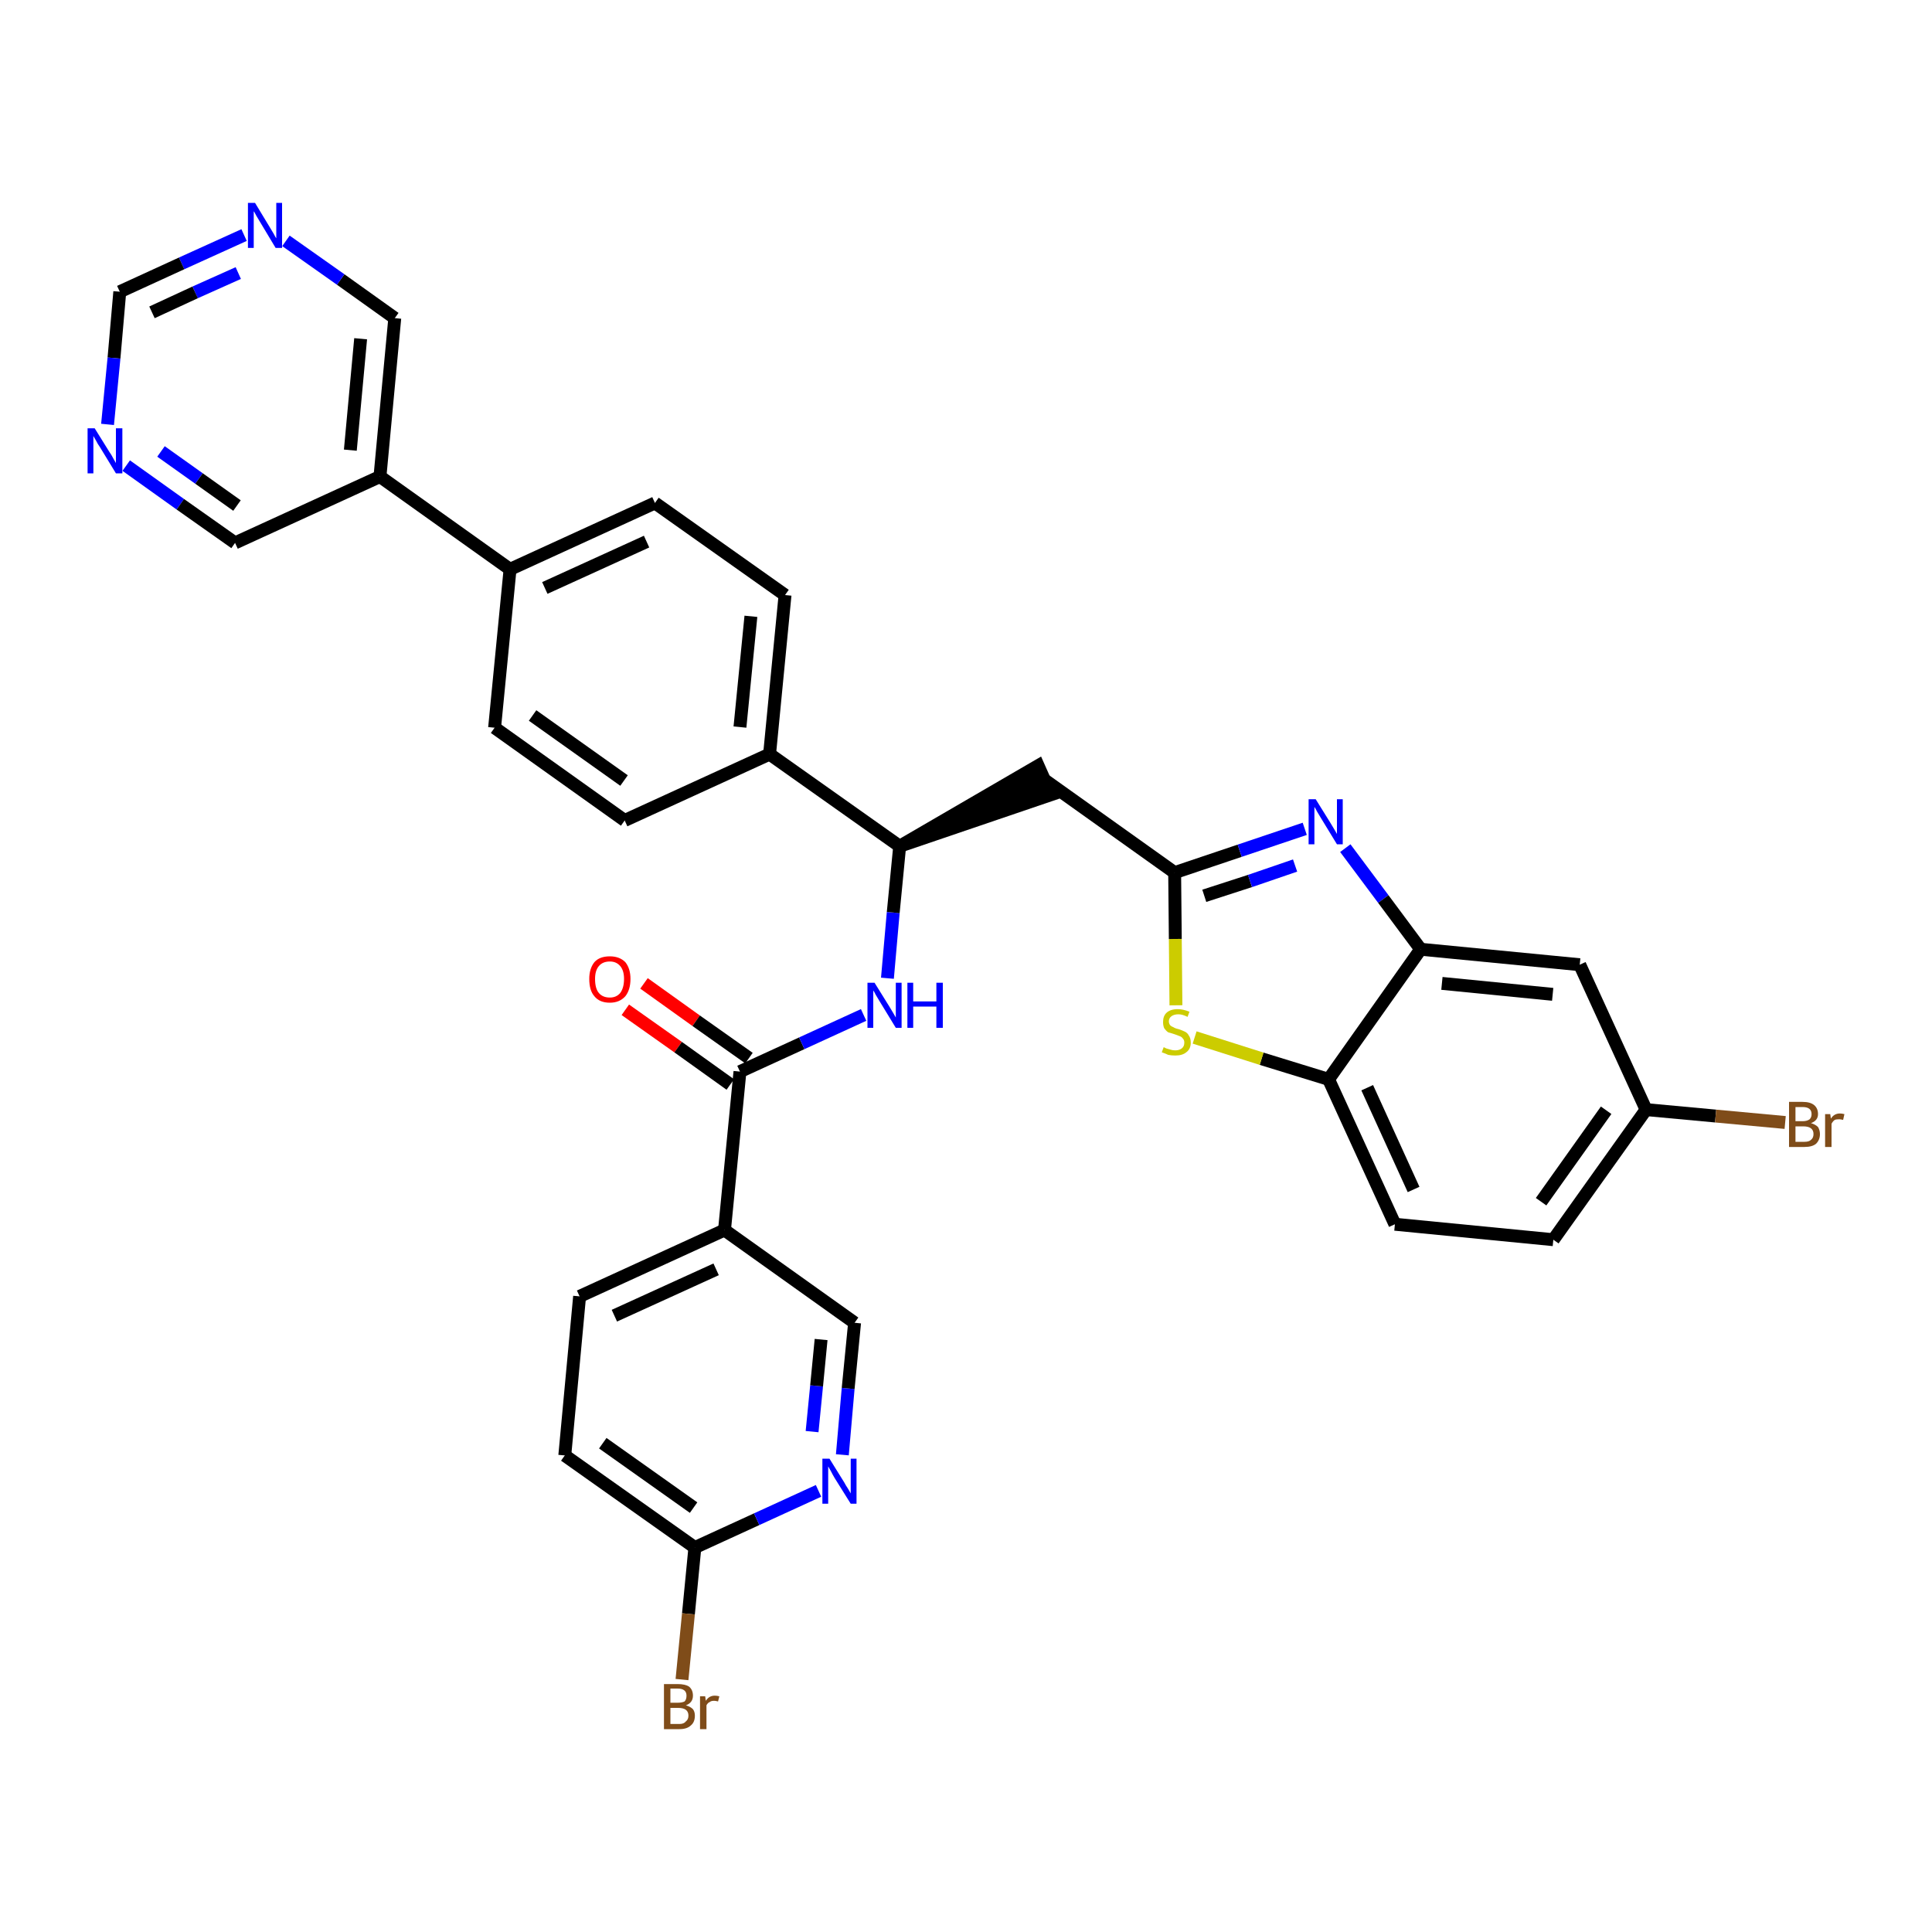 <?xml version='1.0' encoding='iso-8859-1'?>
<svg version='1.1' baseProfile='full'
              xmlns='http://www.w3.org/2000/svg'
                      xmlns:rdkit='http://www.rdkit.org/xml'
                      xmlns:xlink='http://www.w3.org/1999/xlink'
                  xml:space='preserve'
width='300px' height='300px' viewBox='0 0 300 300'>
<!-- END OF HEADER -->
<path class='bond-0 atom-0 atom-1' d='M 97.1,156.8 L 105.3,162.6' style='fill:none;fill-rule:evenodd;stroke:#FF0000;stroke-width:2.0px;stroke-linecap:butt;stroke-linejoin:miter;stroke-opacity:1' />
<path class='bond-0 atom-0 atom-1' d='M 105.3,162.6 L 113.4,168.4' style='fill:none;fill-rule:evenodd;stroke:#000000;stroke-width:2.0px;stroke-linecap:butt;stroke-linejoin:miter;stroke-opacity:1' />
<path class='bond-0 atom-0 atom-1' d='M 100.0,152.7 L 108.1,158.5' style='fill:none;fill-rule:evenodd;stroke:#FF0000;stroke-width:2.0px;stroke-linecap:butt;stroke-linejoin:miter;stroke-opacity:1' />
<path class='bond-0 atom-0 atom-1' d='M 108.1,158.5 L 116.3,164.3' style='fill:none;fill-rule:evenodd;stroke:#000000;stroke-width:2.0px;stroke-linecap:butt;stroke-linejoin:miter;stroke-opacity:1' />
<path class='bond-1 atom-1 atom-2' d='M 114.9,166.4 L 124.5,162.0' style='fill:none;fill-rule:evenodd;stroke:#000000;stroke-width:2.0px;stroke-linecap:butt;stroke-linejoin:miter;stroke-opacity:1' />
<path class='bond-1 atom-1 atom-2' d='M 124.5,162.0 L 134.1,157.6' style='fill:none;fill-rule:evenodd;stroke:#0000FF;stroke-width:2.0px;stroke-linecap:butt;stroke-linejoin:miter;stroke-opacity:1' />
<path class='bond-26 atom-1 atom-27' d='M 114.9,166.4 L 112.5,191.0' style='fill:none;fill-rule:evenodd;stroke:#000000;stroke-width:2.0px;stroke-linecap:butt;stroke-linejoin:miter;stroke-opacity:1' />
<path class='bond-2 atom-2 atom-3' d='M 137.8,151.9 L 138.7,141.7' style='fill:none;fill-rule:evenodd;stroke:#0000FF;stroke-width:2.0px;stroke-linecap:butt;stroke-linejoin:miter;stroke-opacity:1' />
<path class='bond-2 atom-2 atom-3' d='M 138.7,141.7 L 139.7,131.4' style='fill:none;fill-rule:evenodd;stroke:#000000;stroke-width:2.0px;stroke-linecap:butt;stroke-linejoin:miter;stroke-opacity:1' />
<path class='bond-3 atom-3 atom-4' d='M 139.7,131.4 L 163.2,123.4 L 161.2,118.9 Z' style='fill:#000000;fill-rule:evenodd;fill-opacity:1;stroke:#000000;stroke-width:2.0px;stroke-linecap:butt;stroke-linejoin:miter;stroke-opacity:1;' />
<path class='bond-14 atom-3 atom-15' d='M 139.7,131.4 L 119.5,117.1' style='fill:none;fill-rule:evenodd;stroke:#000000;stroke-width:2.0px;stroke-linecap:butt;stroke-linejoin:miter;stroke-opacity:1' />
<path class='bond-4 atom-4 atom-5' d='M 162.2,121.1 L 182.4,135.5' style='fill:none;fill-rule:evenodd;stroke:#000000;stroke-width:2.0px;stroke-linecap:butt;stroke-linejoin:miter;stroke-opacity:1' />
<path class='bond-5 atom-5 atom-6' d='M 182.4,135.5 L 192.5,132.1' style='fill:none;fill-rule:evenodd;stroke:#000000;stroke-width:2.0px;stroke-linecap:butt;stroke-linejoin:miter;stroke-opacity:1' />
<path class='bond-5 atom-5 atom-6' d='M 192.5,132.1 L 202.6,128.7' style='fill:none;fill-rule:evenodd;stroke:#0000FF;stroke-width:2.0px;stroke-linecap:butt;stroke-linejoin:miter;stroke-opacity:1' />
<path class='bond-5 atom-5 atom-6' d='M 187.0,139.1 L 194.1,136.8' style='fill:none;fill-rule:evenodd;stroke:#000000;stroke-width:2.0px;stroke-linecap:butt;stroke-linejoin:miter;stroke-opacity:1' />
<path class='bond-5 atom-5 atom-6' d='M 194.1,136.8 L 201.1,134.4' style='fill:none;fill-rule:evenodd;stroke:#0000FF;stroke-width:2.0px;stroke-linecap:butt;stroke-linejoin:miter;stroke-opacity:1' />
<path class='bond-33 atom-14 atom-5' d='M 182.6,156.1 L 182.5,145.8' style='fill:none;fill-rule:evenodd;stroke:#CCCC00;stroke-width:2.0px;stroke-linecap:butt;stroke-linejoin:miter;stroke-opacity:1' />
<path class='bond-33 atom-14 atom-5' d='M 182.5,145.8 L 182.4,135.5' style='fill:none;fill-rule:evenodd;stroke:#000000;stroke-width:2.0px;stroke-linecap:butt;stroke-linejoin:miter;stroke-opacity:1' />
<path class='bond-6 atom-6 atom-7' d='M 208.9,131.7 L 214.8,139.6' style='fill:none;fill-rule:evenodd;stroke:#0000FF;stroke-width:2.0px;stroke-linecap:butt;stroke-linejoin:miter;stroke-opacity:1' />
<path class='bond-6 atom-6 atom-7' d='M 214.8,139.6 L 220.6,147.4' style='fill:none;fill-rule:evenodd;stroke:#000000;stroke-width:2.0px;stroke-linecap:butt;stroke-linejoin:miter;stroke-opacity:1' />
<path class='bond-7 atom-7 atom-8' d='M 220.6,147.4 L 245.3,149.8' style='fill:none;fill-rule:evenodd;stroke:#000000;stroke-width:2.0px;stroke-linecap:butt;stroke-linejoin:miter;stroke-opacity:1' />
<path class='bond-7 atom-7 atom-8' d='M 223.9,152.7 L 241.1,154.4' style='fill:none;fill-rule:evenodd;stroke:#000000;stroke-width:2.0px;stroke-linecap:butt;stroke-linejoin:miter;stroke-opacity:1' />
<path class='bond-36 atom-13 atom-7' d='M 206.3,167.6 L 220.6,147.4' style='fill:none;fill-rule:evenodd;stroke:#000000;stroke-width:2.0px;stroke-linecap:butt;stroke-linejoin:miter;stroke-opacity:1' />
<path class='bond-8 atom-8 atom-9' d='M 245.3,149.8 L 255.6,172.3' style='fill:none;fill-rule:evenodd;stroke:#000000;stroke-width:2.0px;stroke-linecap:butt;stroke-linejoin:miter;stroke-opacity:1' />
<path class='bond-9 atom-9 atom-10' d='M 255.6,172.3 L 266.4,173.3' style='fill:none;fill-rule:evenodd;stroke:#000000;stroke-width:2.0px;stroke-linecap:butt;stroke-linejoin:miter;stroke-opacity:1' />
<path class='bond-9 atom-9 atom-10' d='M 266.4,173.3 L 277.2,174.3' style='fill:none;fill-rule:evenodd;stroke:#7F4C19;stroke-width:2.0px;stroke-linecap:butt;stroke-linejoin:miter;stroke-opacity:1' />
<path class='bond-10 atom-9 atom-11' d='M 255.6,172.3 L 241.2,192.5' style='fill:none;fill-rule:evenodd;stroke:#000000;stroke-width:2.0px;stroke-linecap:butt;stroke-linejoin:miter;stroke-opacity:1' />
<path class='bond-10 atom-9 atom-11' d='M 249.4,172.4 L 239.3,186.6' style='fill:none;fill-rule:evenodd;stroke:#000000;stroke-width:2.0px;stroke-linecap:butt;stroke-linejoin:miter;stroke-opacity:1' />
<path class='bond-11 atom-11 atom-12' d='M 241.2,192.5 L 216.6,190.1' style='fill:none;fill-rule:evenodd;stroke:#000000;stroke-width:2.0px;stroke-linecap:butt;stroke-linejoin:miter;stroke-opacity:1' />
<path class='bond-12 atom-12 atom-13' d='M 216.6,190.1 L 206.3,167.6' style='fill:none;fill-rule:evenodd;stroke:#000000;stroke-width:2.0px;stroke-linecap:butt;stroke-linejoin:miter;stroke-opacity:1' />
<path class='bond-12 atom-12 atom-13' d='M 219.5,184.7 L 212.3,168.9' style='fill:none;fill-rule:evenodd;stroke:#000000;stroke-width:2.0px;stroke-linecap:butt;stroke-linejoin:miter;stroke-opacity:1' />
<path class='bond-13 atom-13 atom-14' d='M 206.3,167.6 L 195.9,164.4' style='fill:none;fill-rule:evenodd;stroke:#000000;stroke-width:2.0px;stroke-linecap:butt;stroke-linejoin:miter;stroke-opacity:1' />
<path class='bond-13 atom-13 atom-14' d='M 195.9,164.4 L 185.5,161.1' style='fill:none;fill-rule:evenodd;stroke:#CCCC00;stroke-width:2.0px;stroke-linecap:butt;stroke-linejoin:miter;stroke-opacity:1' />
<path class='bond-15 atom-15 atom-16' d='M 119.5,117.1 L 121.9,92.4' style='fill:none;fill-rule:evenodd;stroke:#000000;stroke-width:2.0px;stroke-linecap:butt;stroke-linejoin:miter;stroke-opacity:1' />
<path class='bond-15 atom-15 atom-16' d='M 114.9,112.9 L 116.6,95.7' style='fill:none;fill-rule:evenodd;stroke:#000000;stroke-width:2.0px;stroke-linecap:butt;stroke-linejoin:miter;stroke-opacity:1' />
<path class='bond-34 atom-26 atom-15' d='M 97.0,127.4 L 119.5,117.1' style='fill:none;fill-rule:evenodd;stroke:#000000;stroke-width:2.0px;stroke-linecap:butt;stroke-linejoin:miter;stroke-opacity:1' />
<path class='bond-16 atom-16 atom-17' d='M 121.9,92.4 L 101.7,78.1' style='fill:none;fill-rule:evenodd;stroke:#000000;stroke-width:2.0px;stroke-linecap:butt;stroke-linejoin:miter;stroke-opacity:1' />
<path class='bond-17 atom-17 atom-18' d='M 101.7,78.1 L 79.2,88.4' style='fill:none;fill-rule:evenodd;stroke:#000000;stroke-width:2.0px;stroke-linecap:butt;stroke-linejoin:miter;stroke-opacity:1' />
<path class='bond-17 atom-17 atom-18' d='M 100.4,84.1 L 84.6,91.3' style='fill:none;fill-rule:evenodd;stroke:#000000;stroke-width:2.0px;stroke-linecap:butt;stroke-linejoin:miter;stroke-opacity:1' />
<path class='bond-18 atom-18 atom-19' d='M 79.2,88.4 L 59.0,74.0' style='fill:none;fill-rule:evenodd;stroke:#000000;stroke-width:2.0px;stroke-linecap:butt;stroke-linejoin:miter;stroke-opacity:1' />
<path class='bond-24 atom-18 atom-25' d='M 79.2,88.4 L 76.8,113.0' style='fill:none;fill-rule:evenodd;stroke:#000000;stroke-width:2.0px;stroke-linecap:butt;stroke-linejoin:miter;stroke-opacity:1' />
<path class='bond-19 atom-19 atom-20' d='M 59.0,74.0 L 61.3,49.4' style='fill:none;fill-rule:evenodd;stroke:#000000;stroke-width:2.0px;stroke-linecap:butt;stroke-linejoin:miter;stroke-opacity:1' />
<path class='bond-19 atom-19 atom-20' d='M 54.4,69.9 L 56.0,52.6' style='fill:none;fill-rule:evenodd;stroke:#000000;stroke-width:2.0px;stroke-linecap:butt;stroke-linejoin:miter;stroke-opacity:1' />
<path class='bond-37 atom-24 atom-19' d='M 36.5,84.3 L 59.0,74.0' style='fill:none;fill-rule:evenodd;stroke:#000000;stroke-width:2.0px;stroke-linecap:butt;stroke-linejoin:miter;stroke-opacity:1' />
<path class='bond-20 atom-20 atom-21' d='M 61.3,49.4 L 52.9,43.4' style='fill:none;fill-rule:evenodd;stroke:#000000;stroke-width:2.0px;stroke-linecap:butt;stroke-linejoin:miter;stroke-opacity:1' />
<path class='bond-20 atom-20 atom-21' d='M 52.9,43.4 L 44.4,37.4' style='fill:none;fill-rule:evenodd;stroke:#0000FF;stroke-width:2.0px;stroke-linecap:butt;stroke-linejoin:miter;stroke-opacity:1' />
<path class='bond-21 atom-21 atom-22' d='M 37.9,36.5 L 28.2,40.9' style='fill:none;fill-rule:evenodd;stroke:#0000FF;stroke-width:2.0px;stroke-linecap:butt;stroke-linejoin:miter;stroke-opacity:1' />
<path class='bond-21 atom-21 atom-22' d='M 28.2,40.9 L 18.6,45.3' style='fill:none;fill-rule:evenodd;stroke:#000000;stroke-width:2.0px;stroke-linecap:butt;stroke-linejoin:miter;stroke-opacity:1' />
<path class='bond-21 atom-21 atom-22' d='M 37.0,42.4 L 30.3,45.4' style='fill:none;fill-rule:evenodd;stroke:#0000FF;stroke-width:2.0px;stroke-linecap:butt;stroke-linejoin:miter;stroke-opacity:1' />
<path class='bond-21 atom-21 atom-22' d='M 30.3,45.4 L 23.6,48.5' style='fill:none;fill-rule:evenodd;stroke:#000000;stroke-width:2.0px;stroke-linecap:butt;stroke-linejoin:miter;stroke-opacity:1' />
<path class='bond-22 atom-22 atom-23' d='M 18.6,45.3 L 17.7,55.6' style='fill:none;fill-rule:evenodd;stroke:#000000;stroke-width:2.0px;stroke-linecap:butt;stroke-linejoin:miter;stroke-opacity:1' />
<path class='bond-22 atom-22 atom-23' d='M 17.7,55.6 L 16.7,65.9' style='fill:none;fill-rule:evenodd;stroke:#0000FF;stroke-width:2.0px;stroke-linecap:butt;stroke-linejoin:miter;stroke-opacity:1' />
<path class='bond-23 atom-23 atom-24' d='M 19.6,72.3 L 28.0,78.3' style='fill:none;fill-rule:evenodd;stroke:#0000FF;stroke-width:2.0px;stroke-linecap:butt;stroke-linejoin:miter;stroke-opacity:1' />
<path class='bond-23 atom-23 atom-24' d='M 28.0,78.3 L 36.5,84.3' style='fill:none;fill-rule:evenodd;stroke:#000000;stroke-width:2.0px;stroke-linecap:butt;stroke-linejoin:miter;stroke-opacity:1' />
<path class='bond-23 atom-23 atom-24' d='M 25.0,70.1 L 30.9,74.3' style='fill:none;fill-rule:evenodd;stroke:#0000FF;stroke-width:2.0px;stroke-linecap:butt;stroke-linejoin:miter;stroke-opacity:1' />
<path class='bond-23 atom-23 atom-24' d='M 30.9,74.3 L 36.8,78.5' style='fill:none;fill-rule:evenodd;stroke:#000000;stroke-width:2.0px;stroke-linecap:butt;stroke-linejoin:miter;stroke-opacity:1' />
<path class='bond-25 atom-25 atom-26' d='M 76.8,113.0 L 97.0,127.4' style='fill:none;fill-rule:evenodd;stroke:#000000;stroke-width:2.0px;stroke-linecap:butt;stroke-linejoin:miter;stroke-opacity:1' />
<path class='bond-25 atom-25 atom-26' d='M 82.7,111.1 L 96.9,121.2' style='fill:none;fill-rule:evenodd;stroke:#000000;stroke-width:2.0px;stroke-linecap:butt;stroke-linejoin:miter;stroke-opacity:1' />
<path class='bond-27 atom-27 atom-28' d='M 112.5,191.0 L 90.0,201.3' style='fill:none;fill-rule:evenodd;stroke:#000000;stroke-width:2.0px;stroke-linecap:butt;stroke-linejoin:miter;stroke-opacity:1' />
<path class='bond-27 atom-27 atom-28' d='M 111.2,197.1 L 95.4,204.3' style='fill:none;fill-rule:evenodd;stroke:#000000;stroke-width:2.0px;stroke-linecap:butt;stroke-linejoin:miter;stroke-opacity:1' />
<path class='bond-35 atom-33 atom-27' d='M 132.7,205.4 L 112.5,191.0' style='fill:none;fill-rule:evenodd;stroke:#000000;stroke-width:2.0px;stroke-linecap:butt;stroke-linejoin:miter;stroke-opacity:1' />
<path class='bond-28 atom-28 atom-29' d='M 90.0,201.3 L 87.7,226.0' style='fill:none;fill-rule:evenodd;stroke:#000000;stroke-width:2.0px;stroke-linecap:butt;stroke-linejoin:miter;stroke-opacity:1' />
<path class='bond-29 atom-29 atom-30' d='M 87.7,226.0 L 107.9,240.3' style='fill:none;fill-rule:evenodd;stroke:#000000;stroke-width:2.0px;stroke-linecap:butt;stroke-linejoin:miter;stroke-opacity:1' />
<path class='bond-29 atom-29 atom-30' d='M 93.6,224.1 L 107.7,234.1' style='fill:none;fill-rule:evenodd;stroke:#000000;stroke-width:2.0px;stroke-linecap:butt;stroke-linejoin:miter;stroke-opacity:1' />
<path class='bond-30 atom-30 atom-31' d='M 107.9,240.3 L 106.9,250.6' style='fill:none;fill-rule:evenodd;stroke:#000000;stroke-width:2.0px;stroke-linecap:butt;stroke-linejoin:miter;stroke-opacity:1' />
<path class='bond-30 atom-30 atom-31' d='M 106.9,250.6 L 105.9,260.8' style='fill:none;fill-rule:evenodd;stroke:#7F4C19;stroke-width:2.0px;stroke-linecap:butt;stroke-linejoin:miter;stroke-opacity:1' />
<path class='bond-31 atom-30 atom-32' d='M 107.9,240.3 L 117.5,235.9' style='fill:none;fill-rule:evenodd;stroke:#000000;stroke-width:2.0px;stroke-linecap:butt;stroke-linejoin:miter;stroke-opacity:1' />
<path class='bond-31 atom-30 atom-32' d='M 117.5,235.9 L 127.1,231.5' style='fill:none;fill-rule:evenodd;stroke:#0000FF;stroke-width:2.0px;stroke-linecap:butt;stroke-linejoin:miter;stroke-opacity:1' />
<path class='bond-32 atom-32 atom-33' d='M 130.8,225.9 L 131.7,215.6' style='fill:none;fill-rule:evenodd;stroke:#0000FF;stroke-width:2.0px;stroke-linecap:butt;stroke-linejoin:miter;stroke-opacity:1' />
<path class='bond-32 atom-32 atom-33' d='M 131.7,215.6 L 132.7,205.4' style='fill:none;fill-rule:evenodd;stroke:#000000;stroke-width:2.0px;stroke-linecap:butt;stroke-linejoin:miter;stroke-opacity:1' />
<path class='bond-32 atom-32 atom-33' d='M 126.1,222.3 L 126.8,215.2' style='fill:none;fill-rule:evenodd;stroke:#0000FF;stroke-width:2.0px;stroke-linecap:butt;stroke-linejoin:miter;stroke-opacity:1' />
<path class='bond-32 atom-32 atom-33' d='M 126.8,215.2 L 127.5,208.0' style='fill:none;fill-rule:evenodd;stroke:#000000;stroke-width:2.0px;stroke-linecap:butt;stroke-linejoin:miter;stroke-opacity:1' />
<path  class='atom-0' d='M 91.5 152.0
Q 91.5 150.4, 92.3 149.4
Q 93.1 148.5, 94.7 148.5
Q 96.2 148.5, 97.1 149.4
Q 97.9 150.4, 97.9 152.0
Q 97.9 153.7, 97.1 154.7
Q 96.2 155.7, 94.7 155.7
Q 93.1 155.7, 92.3 154.7
Q 91.5 153.8, 91.5 152.0
M 94.7 154.9
Q 95.7 154.9, 96.3 154.2
Q 96.9 153.4, 96.9 152.0
Q 96.9 150.7, 96.3 150.0
Q 95.7 149.3, 94.7 149.3
Q 93.6 149.3, 93.0 150.0
Q 92.4 150.7, 92.4 152.0
Q 92.4 153.5, 93.0 154.2
Q 93.6 154.9, 94.7 154.9
' fill='#FF0000'/>
<path  class='atom-2' d='M 135.8 152.6
L 138.1 156.3
Q 138.3 156.6, 138.7 157.3
Q 139.1 158.0, 139.1 158.0
L 139.1 152.6
L 140.0 152.6
L 140.0 159.6
L 139.1 159.6
L 136.6 155.5
Q 136.3 155.0, 136.0 154.5
Q 135.7 153.9, 135.6 153.8
L 135.6 159.6
L 134.7 159.6
L 134.7 152.6
L 135.8 152.6
' fill='#0000FF'/>
<path  class='atom-2' d='M 140.9 152.6
L 141.8 152.6
L 141.8 155.5
L 145.4 155.5
L 145.4 152.6
L 146.4 152.6
L 146.4 159.6
L 145.4 159.6
L 145.4 156.3
L 141.8 156.3
L 141.8 159.6
L 140.9 159.6
L 140.9 152.6
' fill='#0000FF'/>
<path  class='atom-6' d='M 204.3 124.1
L 206.6 127.8
Q 206.8 128.1, 207.2 128.8
Q 207.6 129.5, 207.6 129.5
L 207.6 124.1
L 208.5 124.1
L 208.5 131.1
L 207.6 131.1
L 205.1 127.0
Q 204.8 126.5, 204.5 126.0
Q 204.2 125.4, 204.1 125.3
L 204.1 131.1
L 203.2 131.1
L 203.2 124.1
L 204.3 124.1
' fill='#0000FF'/>
<path  class='atom-10' d='M 281.2 174.4
Q 281.9 174.6, 282.3 175.0
Q 282.6 175.5, 282.6 176.1
Q 282.6 177.0, 282.0 177.6
Q 281.4 178.1, 280.2 178.1
L 277.8 178.1
L 277.8 171.1
L 279.9 171.1
Q 281.1 171.1, 281.7 171.6
Q 282.3 172.1, 282.3 173.0
Q 282.3 174.0, 281.2 174.4
M 278.8 171.9
L 278.8 174.1
L 279.9 174.1
Q 280.6 174.1, 281.0 173.8
Q 281.3 173.5, 281.3 173.0
Q 281.3 171.9, 279.9 171.9
L 278.8 171.9
M 280.2 177.3
Q 280.9 177.3, 281.2 177.0
Q 281.6 176.7, 281.6 176.1
Q 281.6 175.5, 281.2 175.2
Q 280.8 174.9, 280.0 174.9
L 278.8 174.9
L 278.8 177.3
L 280.2 177.3
' fill='#7F4C19'/>
<path  class='atom-10' d='M 284.2 173.0
L 284.3 173.7
Q 284.8 172.9, 285.7 172.9
Q 286.0 172.9, 286.4 173.0
L 286.2 173.9
Q 285.8 173.8, 285.6 173.8
Q 285.1 173.8, 284.9 173.9
Q 284.6 174.1, 284.4 174.5
L 284.4 178.1
L 283.4 178.1
L 283.4 173.0
L 284.2 173.0
' fill='#7F4C19'/>
<path  class='atom-14' d='M 180.7 162.6
Q 180.7 162.6, 181.1 162.8
Q 181.4 162.9, 181.8 163.0
Q 182.1 163.1, 182.5 163.1
Q 183.1 163.1, 183.5 162.8
Q 183.9 162.5, 183.9 161.9
Q 183.9 161.5, 183.7 161.3
Q 183.5 161.0, 183.2 160.9
Q 182.9 160.8, 182.4 160.6
Q 181.8 160.4, 181.4 160.3
Q 181.1 160.1, 180.8 159.7
Q 180.6 159.3, 180.6 158.7
Q 180.6 157.8, 181.1 157.3
Q 181.7 156.7, 182.9 156.7
Q 183.7 156.7, 184.7 157.1
L 184.4 157.9
Q 183.6 157.5, 183.0 157.5
Q 182.3 157.5, 181.9 157.8
Q 181.5 158.1, 181.5 158.6
Q 181.5 158.9, 181.7 159.2
Q 181.9 159.4, 182.2 159.5
Q 182.5 159.7, 183.0 159.8
Q 183.6 160.0, 184.0 160.2
Q 184.4 160.4, 184.6 160.8
Q 184.9 161.2, 184.9 161.9
Q 184.9 162.9, 184.2 163.4
Q 183.6 163.9, 182.5 163.9
Q 181.9 163.9, 181.4 163.8
Q 181.0 163.6, 180.4 163.4
L 180.7 162.6
' fill='#CCCC00'/>
<path  class='atom-21' d='M 39.6 31.5
L 41.9 35.3
Q 42.1 35.6, 42.5 36.3
Q 42.8 36.9, 42.9 37.0
L 42.9 31.5
L 43.8 31.5
L 43.8 38.5
L 42.8 38.5
L 40.4 34.5
Q 40.1 34.0, 39.8 33.5
Q 39.5 32.9, 39.4 32.8
L 39.4 38.5
L 38.5 38.5
L 38.5 31.5
L 39.6 31.5
' fill='#0000FF'/>
<path  class='atom-23' d='M 14.7 66.5
L 17.0 70.2
Q 17.3 70.6, 17.6 71.2
Q 18.0 71.9, 18.0 71.9
L 18.0 66.5
L 19.0 66.5
L 19.0 73.5
L 18.0 73.5
L 15.5 69.4
Q 15.2 69.0, 14.9 68.4
Q 14.6 67.9, 14.5 67.7
L 14.5 73.5
L 13.6 73.5
L 13.6 66.5
L 14.7 66.5
' fill='#0000FF'/>
<path  class='atom-31' d='M 106.5 264.8
Q 107.2 265.0, 107.6 265.4
Q 107.9 265.8, 107.9 266.4
Q 107.9 267.4, 107.3 267.9
Q 106.7 268.5, 105.5 268.5
L 103.1 268.5
L 103.1 261.5
L 105.2 261.5
Q 106.4 261.5, 107.0 261.9
Q 107.6 262.4, 107.6 263.3
Q 107.6 264.4, 106.5 264.8
M 104.1 262.2
L 104.1 264.4
L 105.2 264.4
Q 105.9 264.4, 106.3 264.2
Q 106.6 263.9, 106.6 263.3
Q 106.6 262.2, 105.2 262.2
L 104.1 262.2
M 105.5 267.7
Q 106.2 267.7, 106.5 267.3
Q 106.9 267.0, 106.9 266.4
Q 106.9 265.8, 106.5 265.5
Q 106.1 265.2, 105.3 265.2
L 104.1 265.2
L 104.1 267.7
L 105.5 267.7
' fill='#7F4C19'/>
<path  class='atom-31' d='M 109.5 263.4
L 109.6 264.1
Q 110.1 263.3, 111.0 263.3
Q 111.3 263.3, 111.7 263.4
L 111.5 264.2
Q 111.1 264.1, 110.9 264.1
Q 110.4 264.1, 110.2 264.3
Q 109.9 264.4, 109.7 264.8
L 109.7 268.5
L 108.7 268.5
L 108.7 263.4
L 109.5 263.4
' fill='#7F4C19'/>
<path  class='atom-32' d='M 128.8 226.5
L 131.1 230.2
Q 131.3 230.6, 131.7 231.2
Q 132.1 231.9, 132.1 231.9
L 132.1 226.5
L 133.0 226.5
L 133.0 233.5
L 132.1 233.5
L 129.6 229.5
Q 129.3 229.0, 129.0 228.4
Q 128.7 227.9, 128.6 227.7
L 128.6 233.5
L 127.7 233.5
L 127.7 226.5
L 128.8 226.5
' fill='#0000FF'/>
</svg>
